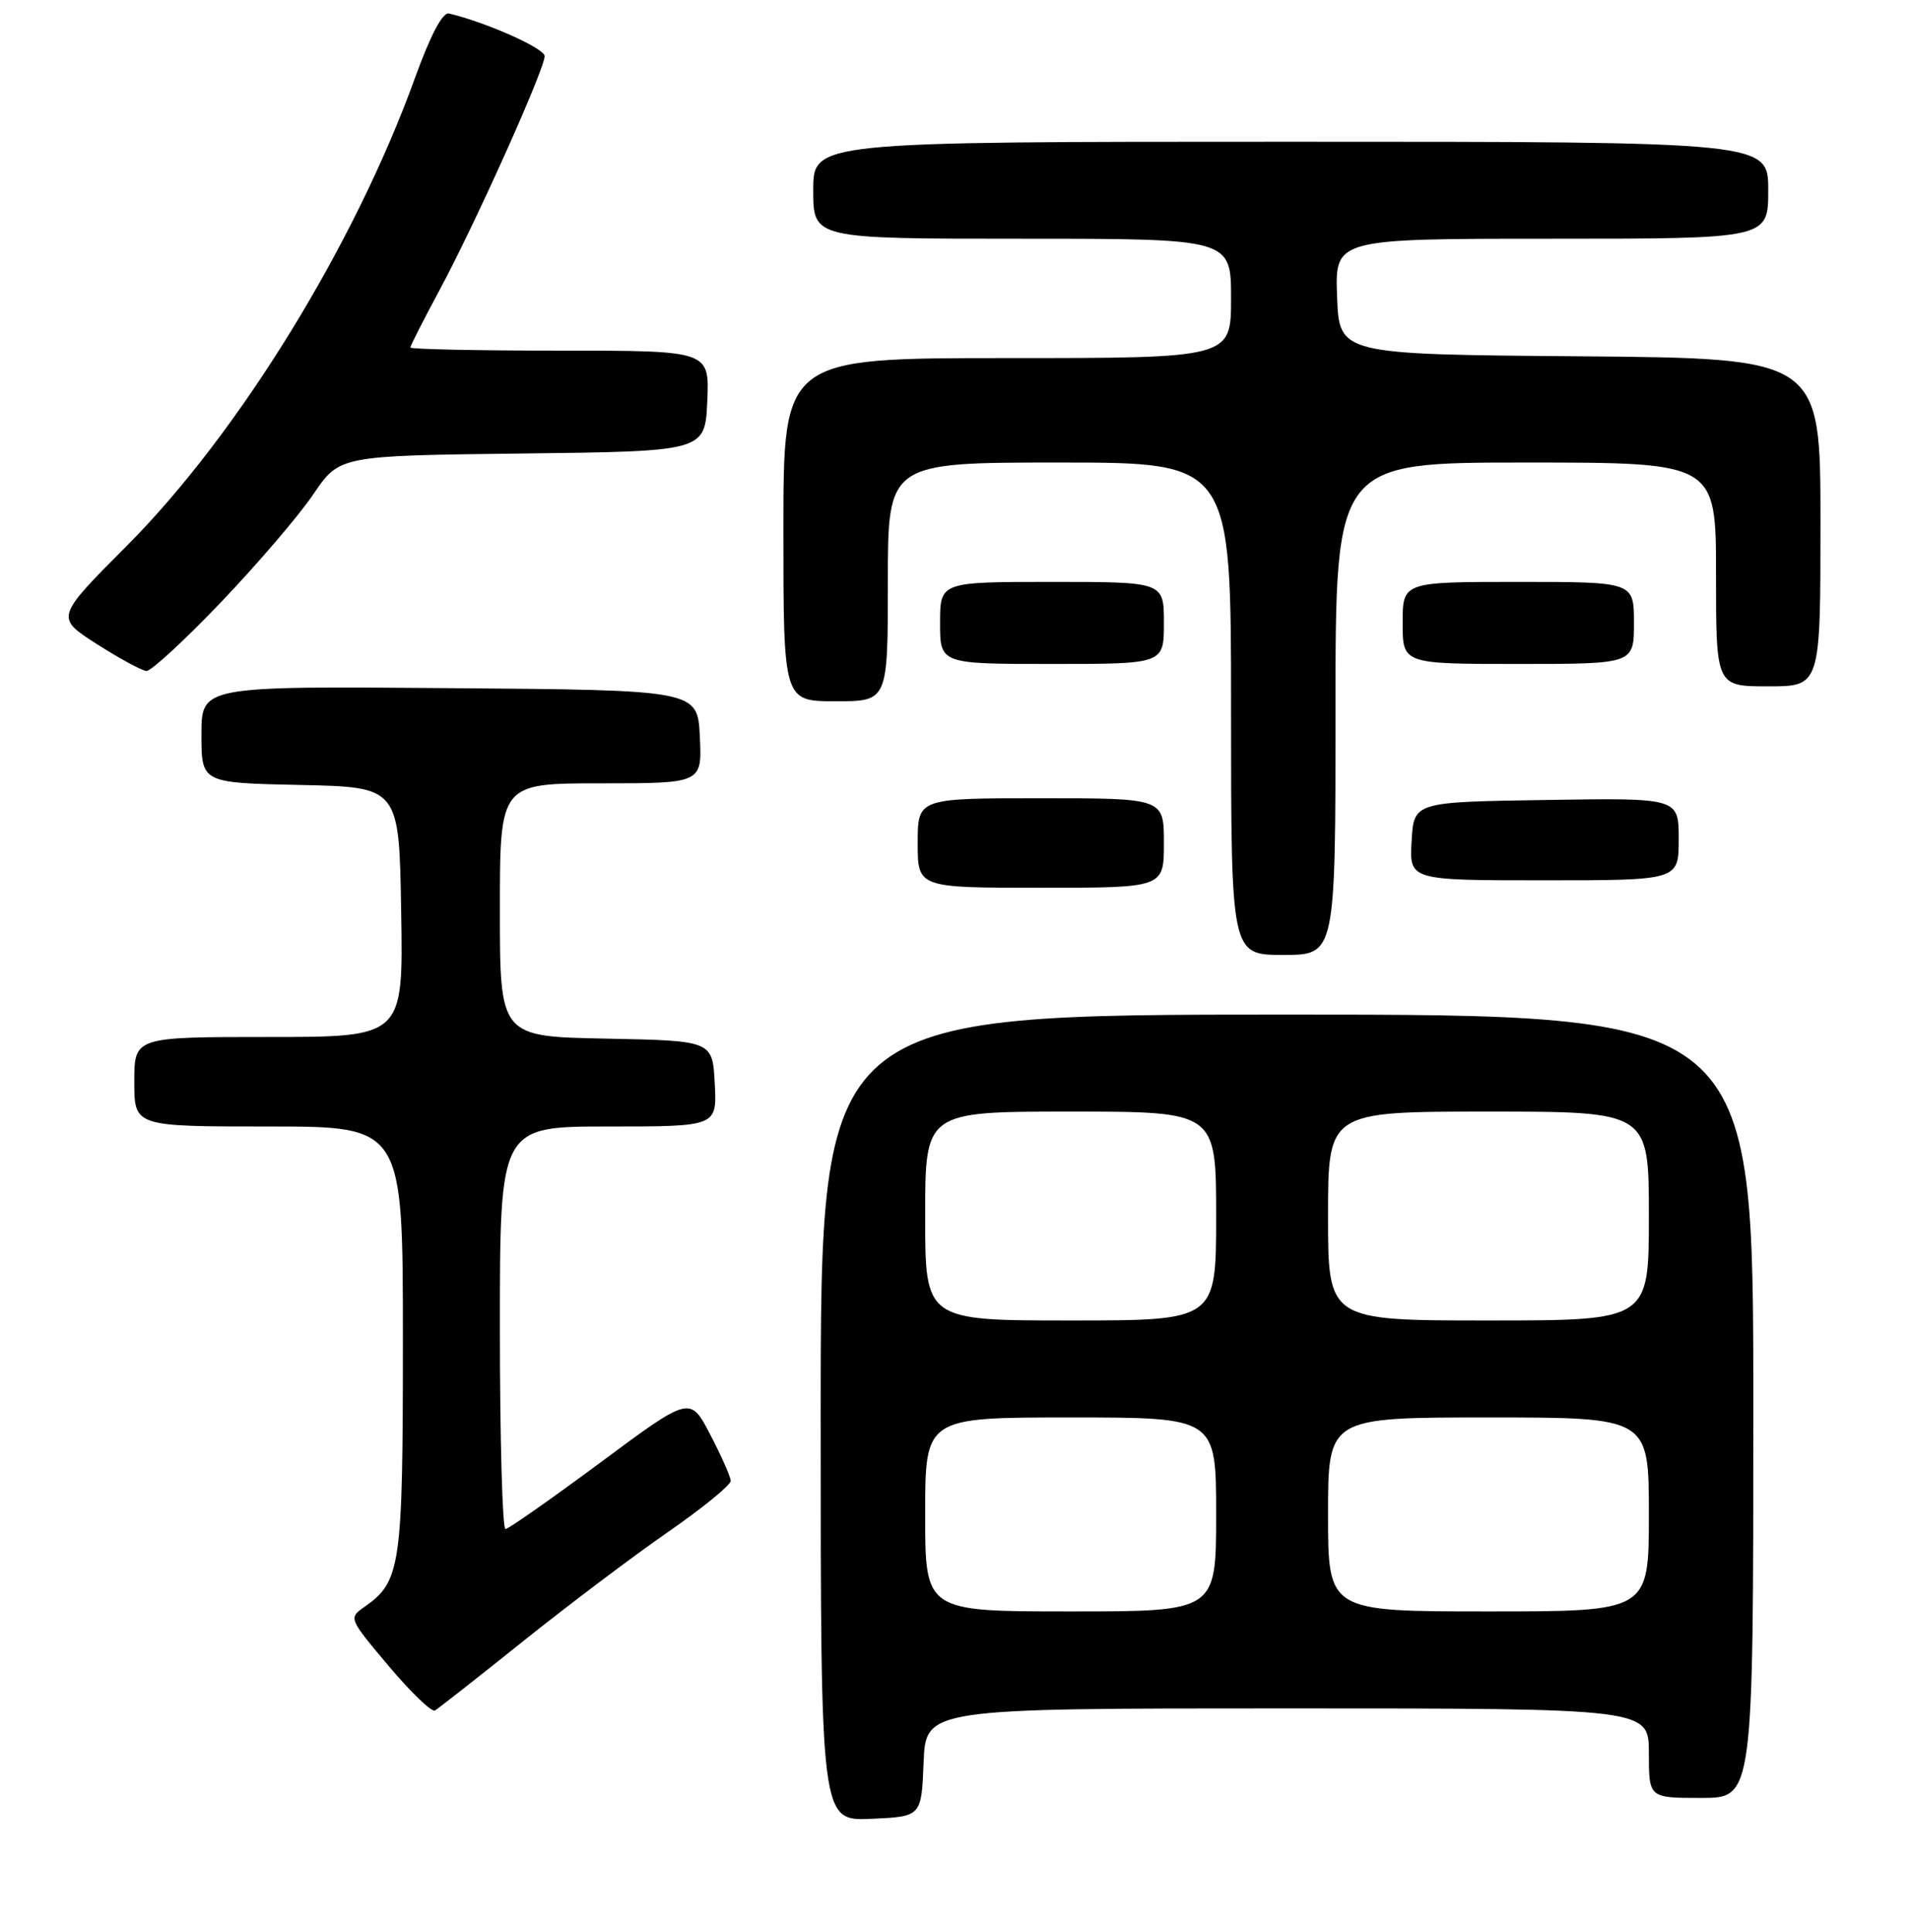 <?xml version="1.0" encoding="UTF-8" standalone="no"?>
<!DOCTYPE svg PUBLIC "-//W3C//DTD SVG 1.1//EN" "http://www.w3.org/Graphics/SVG/1.1/DTD/svg11.dtd" >
<svg xmlns="http://www.w3.org/2000/svg" xmlns:xlink="http://www.w3.org/1999/xlink" version="1.1" viewBox="0 0 256 259">
 <g >
 <path fill="currentColor"
d=" M 123.79 236.25 C 124.09 229.00 124.09 229.00 172.54 229.00 C 221.00 229.00 221.00 229.00 221.00 235.00 C 221.00 241.00 221.00 241.00 228.00 241.00 C 235.00 241.00 235.00 241.00 235.00 188.50 C 235.00 136.00 235.00 136.00 172.50 136.00 C 110.00 136.00 110.00 136.00 110.00 190.05 C 110.00 244.09 110.00 244.09 116.75 243.80 C 123.50 243.50 123.50 243.50 123.79 236.25 Z  M 70.07 220.03 C 76.10 215.20 84.85 208.60 89.51 205.37 C 94.17 202.14 97.96 199.05 97.94 198.50 C 97.92 197.95 96.69 195.16 95.20 192.31 C 92.50 187.11 92.50 187.11 80.50 196.02 C 73.90 200.91 68.16 204.94 67.75 204.96 C 67.34 204.98 67.00 192.85 67.00 178.00 C 67.00 151.00 67.00 151.00 81.55 151.00 C 96.10 151.00 96.10 151.00 95.80 145.25 C 95.50 139.50 95.50 139.50 81.25 139.22 C 67.00 138.95 67.00 138.95 67.00 121.97 C 67.00 105.00 67.00 105.00 80.55 105.00 C 94.10 105.00 94.10 105.00 93.80 98.75 C 93.50 92.50 93.50 92.50 60.25 92.24 C 27.00 91.97 27.00 91.97 27.00 98.46 C 27.00 104.94 27.00 104.94 40.25 105.22 C 53.50 105.50 53.50 105.50 53.77 122.25 C 54.05 139.00 54.05 139.00 36.02 139.00 C 18.00 139.00 18.00 139.00 18.00 145.00 C 18.00 151.00 18.00 151.00 36.00 151.00 C 54.00 151.00 54.00 151.00 54.00 179.55 C 54.00 210.06 53.72 211.98 48.85 215.39 C 46.71 216.89 46.72 216.93 52.10 223.32 C 55.07 226.85 57.86 229.53 58.30 229.28 C 58.74 229.02 64.04 224.86 70.07 220.03 Z  M 179.00 95.00 C 179.00 62.00 179.00 62.00 204.50 62.00 C 230.00 62.00 230.00 62.00 230.00 77.00 C 230.00 92.00 230.00 92.00 237.00 92.00 C 244.00 92.00 244.00 92.00 244.00 70.01 C 244.00 48.03 244.00 48.03 211.75 47.76 C 179.50 47.50 179.50 47.50 179.21 39.75 C 178.92 32.00 178.92 32.00 207.96 32.00 C 237.00 32.00 237.00 32.00 237.00 25.50 C 237.00 19.00 237.00 19.00 173.00 19.00 C 109.00 19.00 109.00 19.00 109.00 25.50 C 109.00 32.00 109.00 32.00 137.00 32.00 C 165.00 32.00 165.00 32.00 165.00 40.00 C 165.00 48.00 165.00 48.00 135.00 48.00 C 105.00 48.00 105.00 48.00 105.00 71.00 C 105.00 94.00 105.00 94.00 112.00 94.00 C 119.00 94.00 119.00 94.00 119.00 78.00 C 119.00 62.00 119.00 62.00 142.00 62.00 C 165.00 62.00 165.00 62.00 165.00 95.00 C 165.00 128.00 165.00 128.00 172.00 128.00 C 179.00 128.00 179.00 128.00 179.00 95.00 Z  M 156.00 113.00 C 156.00 107.00 156.00 107.00 139.50 107.00 C 123.00 107.00 123.00 107.00 123.00 113.00 C 123.00 119.00 123.00 119.00 139.50 119.00 C 156.00 119.00 156.00 119.00 156.00 113.00 Z  M 225.00 112.48 C 225.00 106.95 225.00 106.95 207.25 107.23 C 189.50 107.50 189.50 107.50 189.20 112.75 C 188.90 118.00 188.90 118.00 206.95 118.00 C 225.00 118.00 225.00 118.00 225.00 112.48 Z  M 29.63 80.71 C 34.51 75.60 40.08 69.09 42.00 66.25 C 45.50 61.08 45.50 61.08 70.00 60.79 C 94.50 60.50 94.50 60.50 94.80 53.75 C 95.09 47.00 95.09 47.00 75.05 47.00 C 64.02 47.00 55.00 46.81 55.00 46.58 C 55.00 46.34 56.78 42.86 58.94 38.83 C 63.69 30.01 73.00 9.28 73.00 7.52 C 73.00 6.48 65.13 2.98 60.18 1.81 C 59.33 1.61 57.71 4.67 55.60 10.50 C 47.51 32.88 31.95 58.14 17.02 73.14 C 7.42 82.77 7.42 82.77 12.96 86.32 C 16.01 88.27 19.01 89.90 19.63 89.94 C 20.25 89.97 24.75 85.82 29.63 80.71 Z  M 156.00 83.50 C 156.00 78.00 156.00 78.00 141.00 78.00 C 126.00 78.00 126.00 78.00 126.00 83.50 C 126.00 89.00 126.00 89.00 141.00 89.00 C 156.00 89.00 156.00 89.00 156.00 83.50 Z  M 219.00 83.50 C 219.00 78.00 219.00 78.00 203.50 78.00 C 188.00 78.00 188.00 78.00 188.00 83.50 C 188.00 89.00 188.00 89.00 203.50 89.00 C 219.00 89.00 219.00 89.00 219.00 83.50 Z  M 124.00 203.00 C 124.00 190.00 124.00 190.00 143.50 190.00 C 163.00 190.00 163.00 190.00 163.00 203.00 C 163.00 216.00 163.00 216.00 143.50 216.00 C 124.00 216.00 124.00 216.00 124.00 203.00 Z  M 178.00 203.00 C 178.00 190.00 178.00 190.00 199.50 190.00 C 221.00 190.00 221.00 190.00 221.00 203.00 C 221.00 216.00 221.00 216.00 199.50 216.00 C 178.00 216.00 178.00 216.00 178.00 203.00 Z  M 124.00 163.00 C 124.00 149.00 124.00 149.00 143.50 149.00 C 163.00 149.00 163.00 149.00 163.00 163.00 C 163.00 177.00 163.00 177.00 143.50 177.00 C 124.00 177.00 124.00 177.00 124.00 163.00 Z  M 178.00 163.00 C 178.00 149.00 178.00 149.00 199.50 149.00 C 221.00 149.00 221.00 149.00 221.00 163.00 C 221.00 177.00 221.00 177.00 199.50 177.00 C 178.00 177.00 178.00 177.00 178.00 163.00 Z "/>
</g>
</svg>